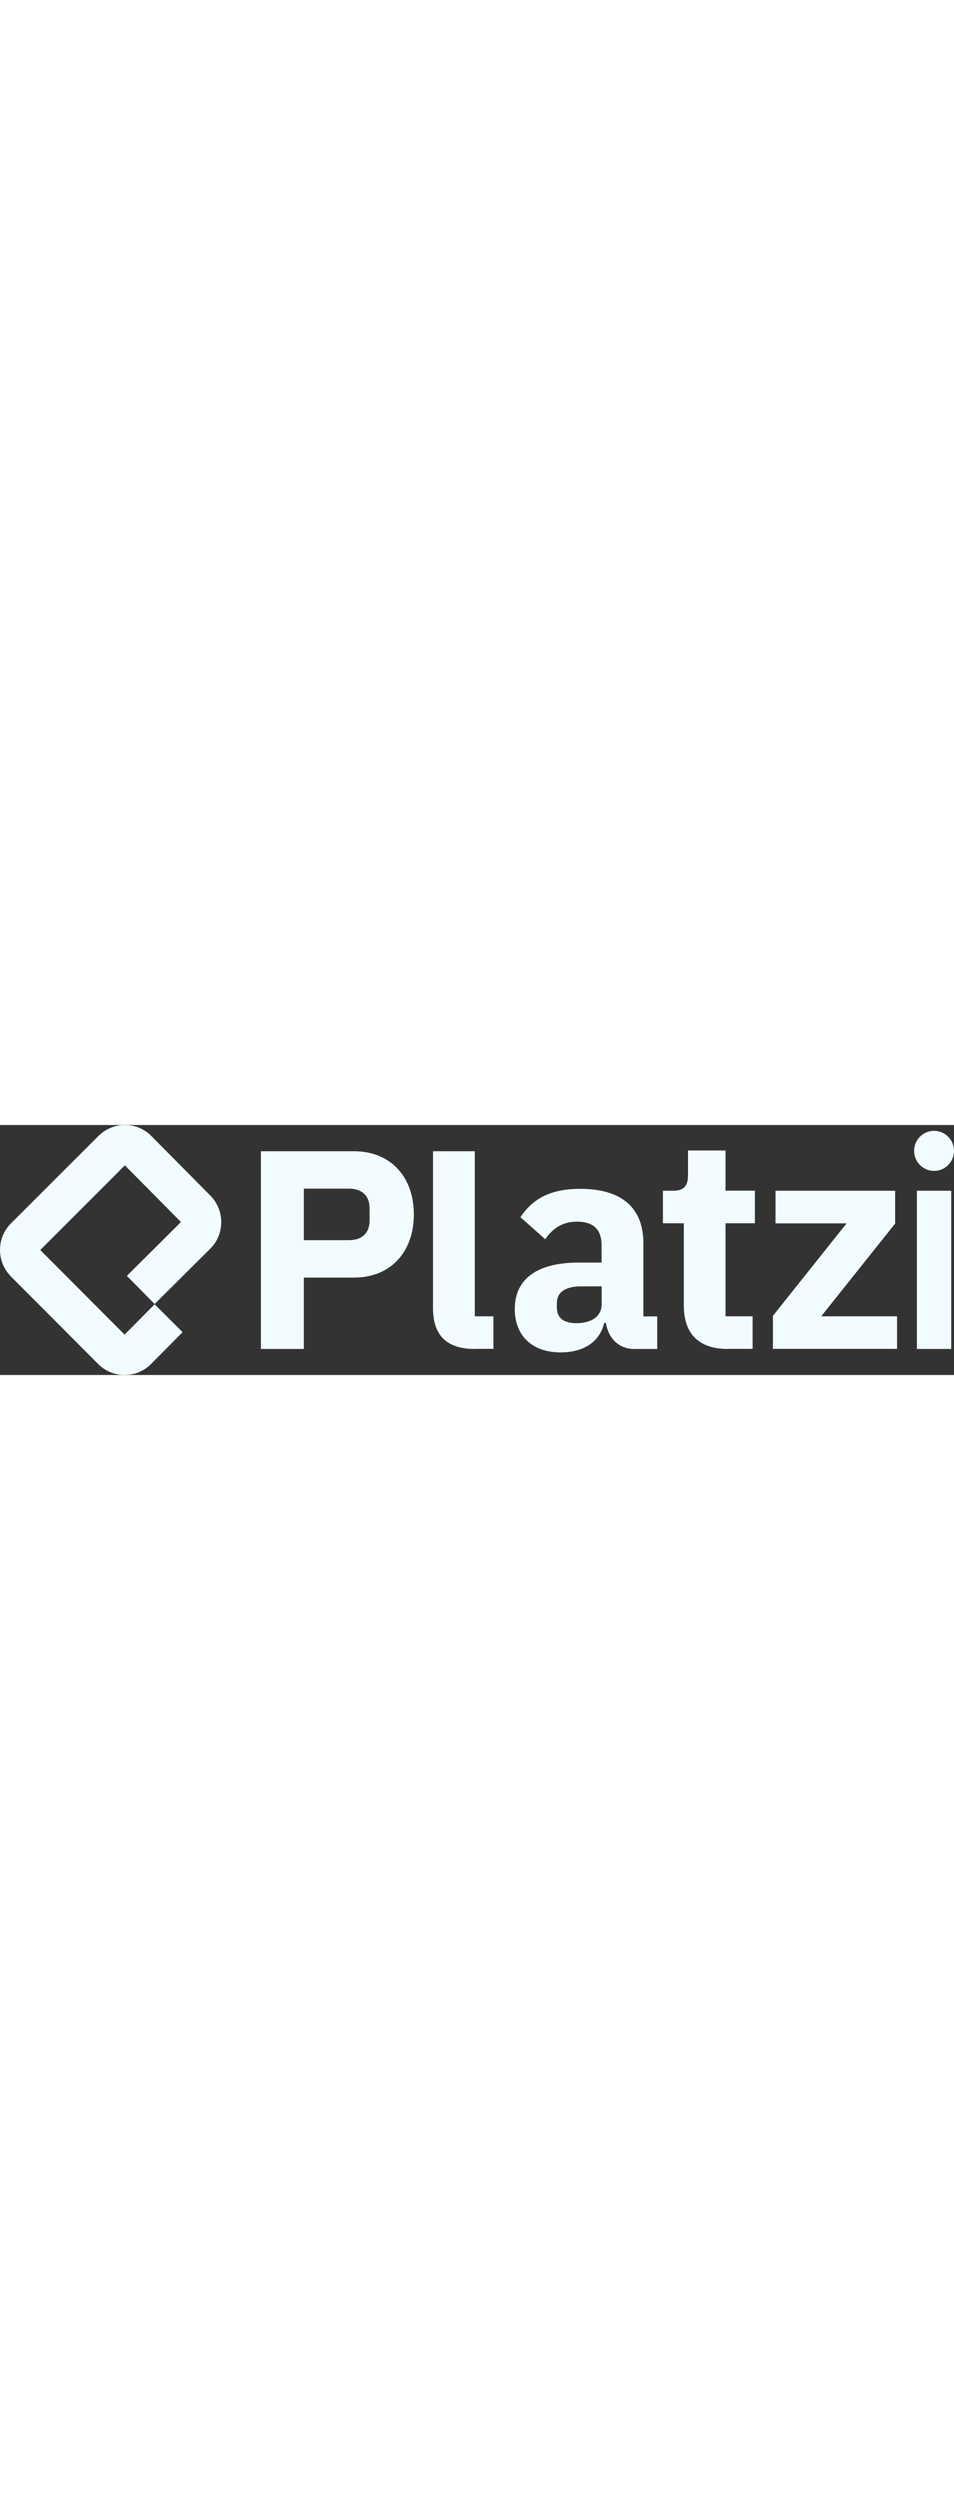 <?xml version="1.0" encoding="utf-8"?>
<!-- Generator: Adobe Illustrator 28.1.0, SVG Export Plug-In . SVG Version: 6.00 Build 0)  -->
<svg version="1.1" id="Capa_1" xmlns="http://www.w3.org/2000/svg" xmlns:xlink="http://www.w3.org/1999/xlink" x="0px" y="0px"
	 viewBox="0 0 1000 262" style="enable-background:new 0 0 1000 262;" xml:space="preserve" width="100px">
<rect x="0" y="0" width="1000" height="262" fill="#333333" stroke="none"/>
<style type="text/css">
	.st0{fill:#F2FBFF;}
</style>
<g>
	<g>
		<path class="st0" d="M130.6,262c-10.5,0-20.3-4.1-27.7-11.5l-91.4-91.7C4.1,151.3,0,141.4,0,130.9s4.1-20.4,11.5-27.8l91.7-91.6
			C110.7,4.1,120.5,0,130.9,0c0,0,0.1,0,0.1,0c10.5,0,20.3,4.1,27.7,11.6L220.5,74c7.4,7.5,11.4,17.3,11.4,27.9
			c0,10.5-4.1,20.4-11.6,27.8l-58.2,57.9L133,158.1l56.7-56.4l-58.8-59.4L42.2,131l88.4,88.7l31.5-31.8l29.3,29.2l-33,33.3
			C151,257.9,141.1,262,130.6,262C130.6,262,130.6,262,130.6,262z"/>
	</g>
	<path class="st0" d="M273.5,234.7V27.5h97.6c38.4,0,62.7,27,62.7,66.2c0,39.2-24.2,66.2-62.7,66.2h-52.6v74.8H273.5z M318.5,120.7
		h47.3c13.3,0,21.6-7.1,21.6-20.5V87.2c0-13.4-8.3-20.5-21.6-20.5h-47.3V120.7z"/>
	<path class="st0" d="M497.4,234.7c-29.9,0-43.5-15.1-43.5-42.7V27.5h43.8v173h19.5v34.1H497.4z"/>
	<path class="st0" d="M664.7,234.7c-15.7,0-26.9-10.7-29.6-27.3h-1.8c-4.7,20.2-21.9,30.9-45.5,30.9c-31,0-48.2-18.4-48.2-45.4
		c0-32.9,25.4-48.7,66.5-48.7h24.5v-18.3c0-15.1-7.4-24.6-25.7-24.6c-17.4,0-26.6,8.9-33.4,18.4l-26-23.1
		c12.4-18.4,30.2-29.7,62.7-29.7c43.8,0,66.2,20.2,66.2,57v76.7h14.5v34.1H664.7z M630.7,187.5v-18.4h-21.3
		c-16.9,0-25.7,6.2-25.7,17.5v4.5c0,11.3,7.4,16.6,20.4,16.6C618.5,207.7,630.7,201.7,630.7,187.5z"/>
	<path class="st0" d="M762.9,234.7c-30.2,0-46.1-15.7-46.1-45.4V103h-21.9V68.9h10.9c11.8,0,15.4-5.9,15.4-16.6V26.7h39.3v42.1h30.8
		V103h-30.8v97.5h28.4v34.1H762.9z"/>
	<path class="st0" d="M810.2,234.7V200l77.2-96.9h-74.5V68.9h125.4v34.4l-77.5,97.2h79.5v34.1H810.2z"/>
	<g>
		<rect x="961.1" y="68.9" class="st0" width="36" height="165.8"/>
		<ellipse class="st0" cx="979.1" cy="27.1" rx="20.9" ry="21"/>
	</g>
</g>
</svg>
